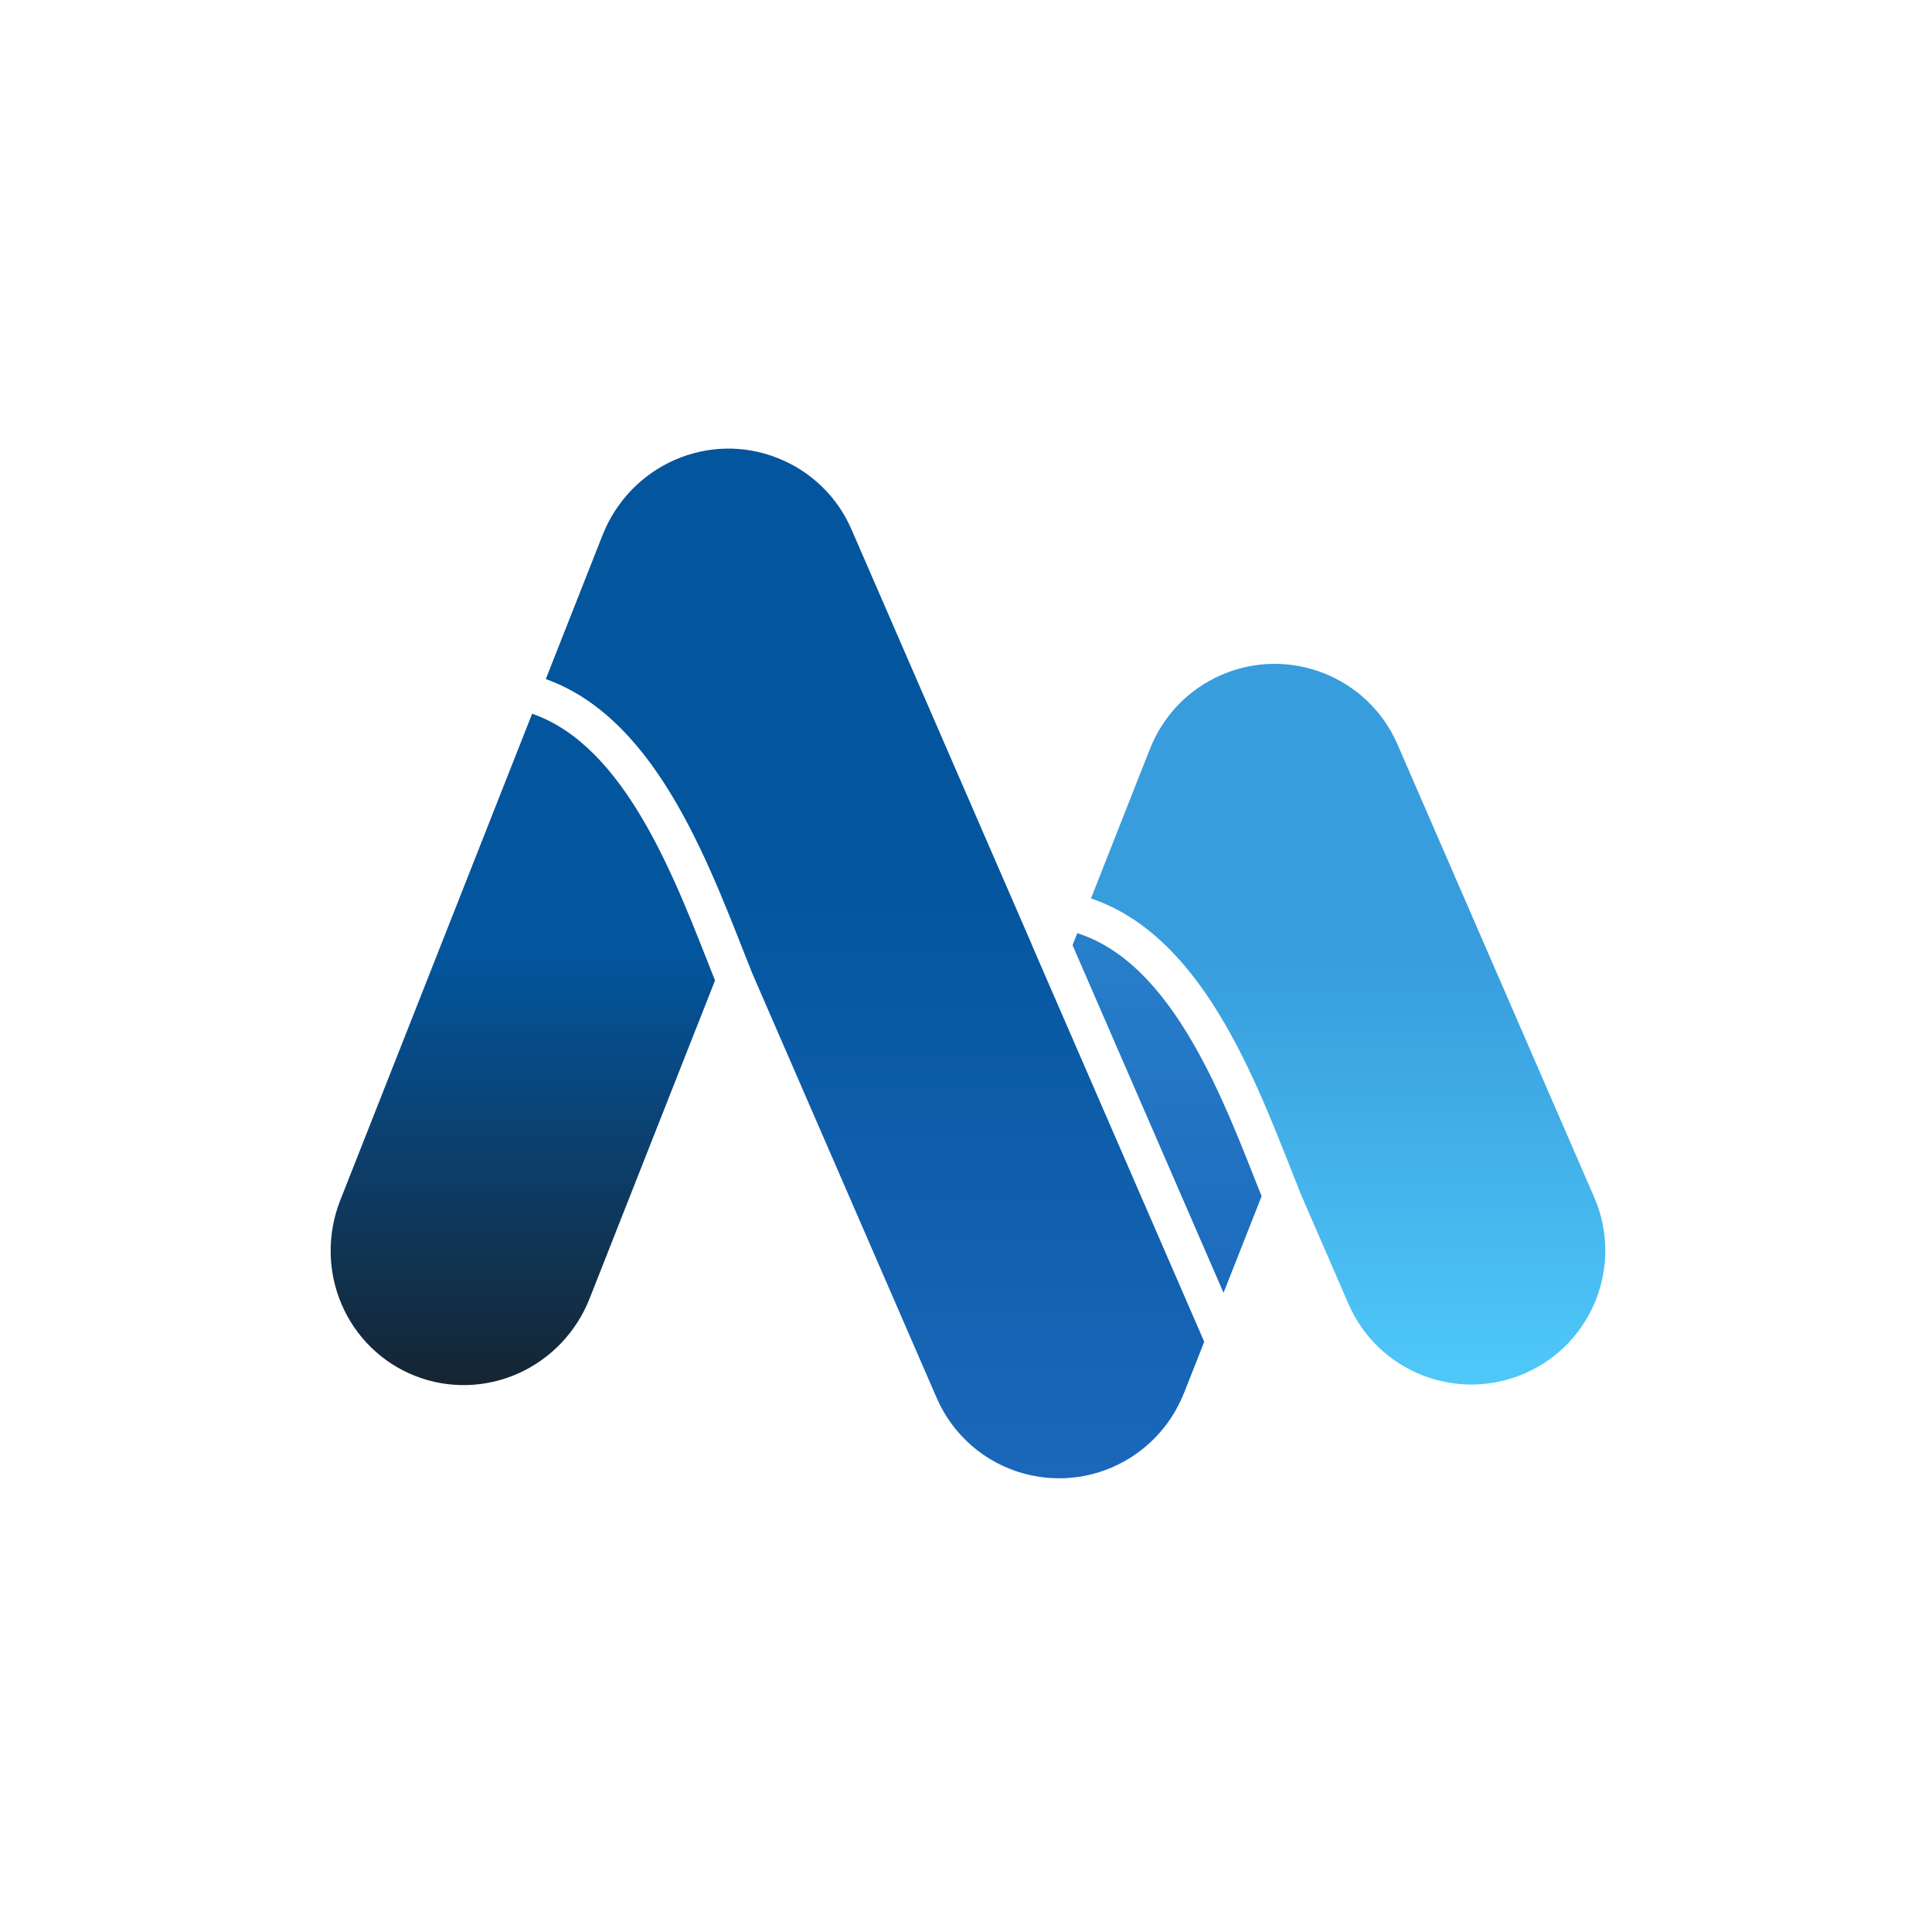 <svg width="299" height="299" viewBox="0 0 299 299" fill="none" xmlns="http://www.w3.org/2000/svg">
<path d="M99.71 127.211C95.083 119.222 89.503 112.935 82.353 110.458L52.654 185.77C50.609 190.957 50.68 196.733 52.852 201.827C55.023 206.921 59.118 210.916 64.235 212.934C69.351 214.952 75.071 214.826 80.135 212.586C85.199 210.345 89.193 206.172 91.238 200.986L110.66 151.736C107.651 144.194 104.308 135.151 99.71 127.211Z" fill="url(#paint0_linear_850_39021)"/>
<path d="M120.262 70.855C115.145 68.838 109.426 68.963 104.362 71.204C99.298 73.444 95.303 77.617 93.258 82.803L84.468 105.095C93.464 108.3 99.879 116.008 104.695 124.324C109.794 133.13 113.45 143.26 116.462 150.729L144.967 216.354C145.894 218.488 147.166 220.429 148.712 222.11C150.754 224.345 153.318 226.158 156.314 227.34C157.756 227.908 159.225 228.302 160.697 228.53C164.545 229.137 168.519 228.649 172.148 227.072C174.653 225.984 176.919 224.413 178.817 222.45C180.465 220.744 181.807 218.771 182.788 216.618C182.981 216.207 183.162 215.788 183.331 215.36L186.369 207.655L159.743 146.356L159.758 146.35L131.76 81.894C129.577 76.868 125.487 72.916 120.39 70.906C120.368 70.897 120.347 70.889 120.326 70.881C120.305 70.872 120.283 70.864 120.262 70.855Z" fill="url(#paint1_linear_850_39021)"/>
<path d="M216.283 115.212C211.722 104.712 199.513 99.898 189.013 104.459C183.841 106.705 180.049 110.806 178.077 115.645C177.999 115.828 177.923 116.012 177.85 116.198L168.84 139.047C178.087 142.145 184.651 149.981 189.559 158.446C194.671 167.263 198.337 177.405 201.351 184.878L201.346 184.88L208.696 201.801C213.257 212.301 225.466 217.115 235.966 212.554C246.466 207.993 251.281 195.784 246.72 185.284L216.283 115.212Z" fill="url(#paint2_linear_850_39021)"/>
<path d="M184.576 161.336C179.838 153.165 174.105 146.773 166.723 144.415L165.989 146.277L189.357 200.076L195.25 185.134C192.316 177.744 189.033 169.022 184.576 161.336Z" fill="url(#paint3_linear_850_39021)"/>
<defs>
<linearGradient id="paint0_linear_850_39021" x1="149.805" y1="69.428" x2="149.805" y2="228.783" gradientUnits="userSpaceOnUse">
<stop offset="0.26" stop-color="#03559D"/>
<stop offset="0.495" stop-color="#03559D"/>
<stop offset="1" stop-color="#1A1A1A"/>
</linearGradient>
<linearGradient id="paint1_linear_850_39021" x1="149.805" y1="69.428" x2="149.805" y2="228.783" gradientUnits="userSpaceOnUse">
<stop offset="0.404" stop-color="#03559D"/>
<stop offset="1" stop-color="#1B68BB"/>
</linearGradient>
<linearGradient id="paint2_linear_850_39021" x1="149.805" y1="69.428" x2="149.805" y2="228.783" gradientUnits="userSpaceOnUse">
<stop offset="0.495" stop-color="#389DDD"/>
<stop offset="1" stop-color="#54D2FF"/>
</linearGradient>
<linearGradient id="paint3_linear_850_39021" x1="149.805" y1="69.428" x2="149.805" y2="228.783" gradientUnits="userSpaceOnUse">
<stop stop-color="#389DDD"/>
<stop offset="0.851" stop-color="#1B68BB"/>
</linearGradient>
</defs>
</svg>
